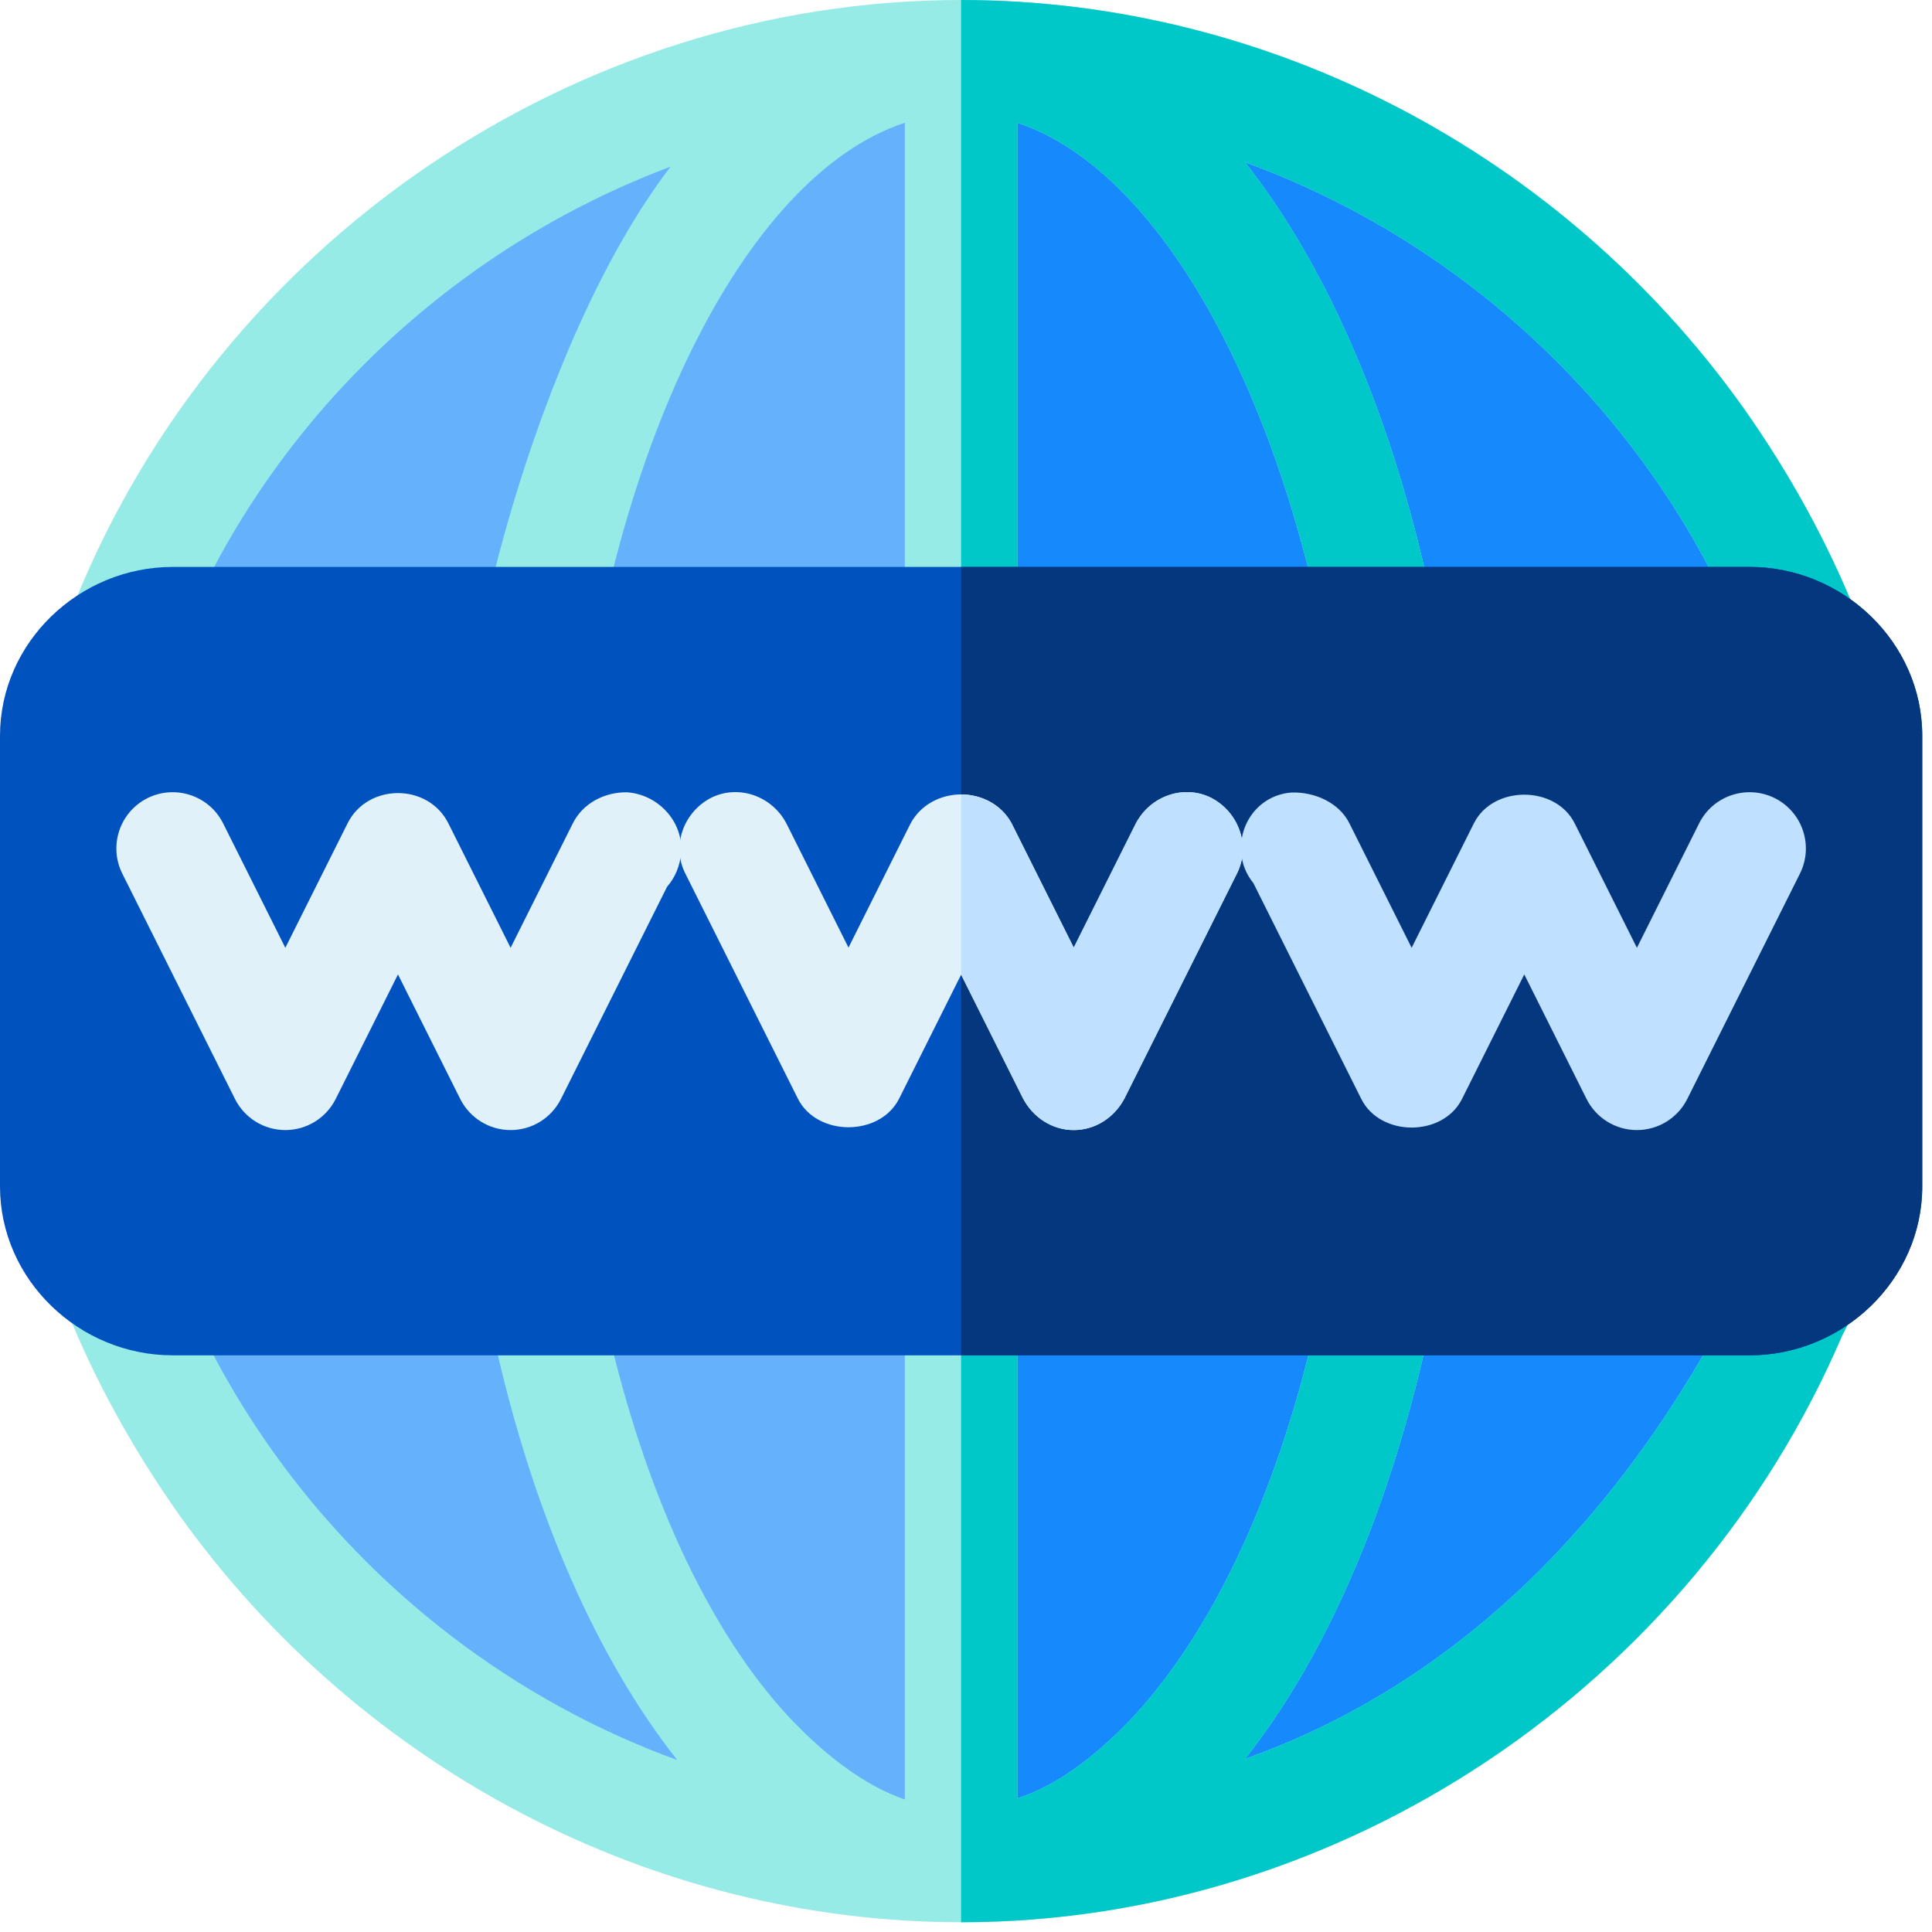 <svg width="101" height="101" viewBox="0 0 101 101" fill="none" xmlns="http://www.w3.org/2000/svg">
<g clip-path="url(#clip0)">
<path d="M94.582 66.614C82.453 92.05 63.788 97.546 50.245 97.546C34.995 97.546 20.628 89.93 11.796 77.507C2.905 64.965 0.785 49.067 5.908 33.876L6.85 31.933C14.033 14.798 31.462 2.944 50.245 2.944C65.495 2.944 79.862 10.559 88.694 22.983C97.585 35.525 99.705 51.422 94.582 66.614Z" fill="#65B1FC"/>
<path d="M94.582 66.614C82.453 92.05 63.788 97.546 50.245 97.546V2.944C65.495 2.944 79.862 10.559 88.694 22.983C97.585 35.525 99.705 51.422 94.582 66.614Z" fill="#1689FC"/>
<path d="M91.108 21.275C81.688 8.086 66.437 0 50.245 0C30.049 0 11.56 12.679 3.965 31.344L2.964 33.405C-2.443 49.867 -0.338 65.46 9.382 79.214C18.802 92.403 34.053 100.49 50.245 100.49C70.206 100.49 88.459 88.105 96.29 69.852L97.173 68.086C103.058 51.34 100.997 35.254 91.108 21.275ZM14.21 75.799C5.849 64.023 3.906 49.126 8.734 34.818L9.499 33.228C14.269 21.805 23.749 12.954 35.054 8.714C27.929 18.017 23.631 36.113 24.161 42.002C24.102 42.178 24.043 42.355 24.043 42.59C22.512 62.315 26.987 81.354 35.407 92.011C26.987 88.949 19.509 83.277 14.21 75.799ZM47.301 94.072C45.24 93.365 43.179 91.815 41.236 89.754C32.993 80.863 28.459 62.08 29.931 43.061V42.532C29.931 42.355 29.99 42.119 29.99 41.943C31.697 23.631 38.881 9.185 47.301 6.418V94.072ZM53.189 94.013V6.418C62.257 9.421 69.853 26.104 70.735 46.005C71.56 64.376 66.967 81.628 59.018 89.99C57.134 91.932 55.191 93.365 53.189 94.013ZM91.756 65.672C85.161 79.568 75.858 88.125 65.083 91.952C72.973 82.001 77.448 64.259 76.624 45.77C75.917 30.108 71.501 16.605 65.083 8.479C73.503 11.54 80.981 17.213 86.28 24.691C94.641 36.467 96.584 51.364 91.756 65.672Z" fill="#96EBE6"/>
<path d="M91.108 21.275C81.688 8.086 66.437 0 50.245 0V100.49C70.206 100.49 88.459 88.105 96.29 69.852L97.173 68.086C103.058 51.34 100.997 35.254 91.108 21.275ZM53.189 94.013V6.418C62.257 9.421 69.853 26.104 70.735 46.005C71.56 64.376 66.967 81.628 59.018 89.99C57.134 91.932 55.191 93.365 53.189 94.013ZM91.756 65.672C85.161 79.568 75.858 88.125 65.083 91.952C72.973 82.001 77.448 64.259 76.623 45.77C75.917 30.108 71.501 16.605 65.083 8.479C73.503 11.54 80.981 17.213 86.28 24.691C94.641 36.467 96.584 51.364 91.756 65.672Z" fill="#00C8C8"/>
<path d="M91.462 29.637H9.028C4.141 29.637 0 33.581 0 38.469V62.021C0 66.908 4.141 70.853 9.028 70.853H91.462C96.349 70.853 100.49 66.908 100.49 62.021V38.469C100.49 33.581 96.349 29.637 91.462 29.637Z" fill="#0053BF"/>
<path d="M100.49 38.469V62.021C100.49 66.908 96.349 70.853 91.462 70.853H50.245V29.637H91.462C96.349 29.637 100.49 33.581 100.49 38.469Z" fill="#05377F"/>
<path d="M64.671 45.652L58.783 57.428C58.253 58.429 57.252 59.077 56.133 59.077C55.014 59.077 54.014 58.429 53.483 57.428L50.245 50.952L47.007 57.428C46.006 59.43 42.708 59.43 41.707 57.428L35.819 45.652C35.112 44.239 35.702 42.473 37.173 41.707C38.587 41.001 40.353 41.589 41.118 43.061L44.357 49.538L47.596 43.061C48.126 42.06 49.185 41.53 50.245 41.53C51.305 41.53 52.365 42.06 52.895 43.061L56.133 49.538L59.372 43.061C60.137 41.589 61.904 41.001 63.316 41.707C64.788 42.473 65.377 44.239 64.671 45.652Z" fill="#E1F1FA"/>
<path d="M85.573 59.077C84.458 59.077 83.44 58.447 82.94 57.45L79.685 50.941L76.431 57.45C75.43 59.445 72.164 59.445 71.164 57.45L65.523 46.165C65.158 45.717 64.922 45.162 64.882 44.552C64.778 42.931 65.92 41.536 67.541 41.43C68.772 41.401 70.014 41.982 70.543 43.04L73.797 49.549L77.052 43.04C78.052 41.045 81.318 41.045 82.319 43.04L85.573 49.549L88.828 43.04C89.558 41.583 91.326 41.005 92.778 41.723C94.233 42.451 94.823 44.219 94.095 45.674L88.207 57.45C87.707 58.447 86.689 59.077 85.573 59.077Z" fill="#BFE1FF"/>
<path d="M32.77 41.419C31.612 41.407 30.476 41.982 29.947 43.04L26.693 49.549L23.438 43.04C22.378 40.926 19.22 40.942 18.171 43.04L14.916 49.549L11.662 43.04C10.932 41.583 9.161 41.005 7.712 41.723C6.257 42.451 5.667 44.219 6.395 45.674L12.283 57.45C12.783 58.447 13.801 59.077 14.916 59.077C16.032 59.077 17.05 58.447 17.55 57.45L20.805 50.941L24.059 57.45C24.559 58.447 25.577 59.077 26.693 59.077C27.808 59.077 28.826 58.447 29.326 57.45L34.872 46.358C35.292 45.881 35.562 45.251 35.608 44.552C35.712 42.931 34.392 41.525 32.77 41.419Z" fill="#E1F1FA"/>
<path d="M64.671 45.652L58.783 57.428C58.253 58.429 57.252 59.077 56.133 59.077C55.014 59.077 54.013 58.429 53.483 57.428L50.245 50.952V41.53C51.305 41.53 52.365 42.06 52.895 43.061L56.133 49.538L59.371 43.061C60.137 41.589 61.903 41.001 63.316 41.707C64.788 42.473 65.377 44.239 64.671 45.652Z" fill="#BFE1FF"/>
</g>
<defs>
<clipPath id="clip0">
<rect width="100.49" height="100.49" fill="white"/>
</clipPath>
</defs>
</svg>
